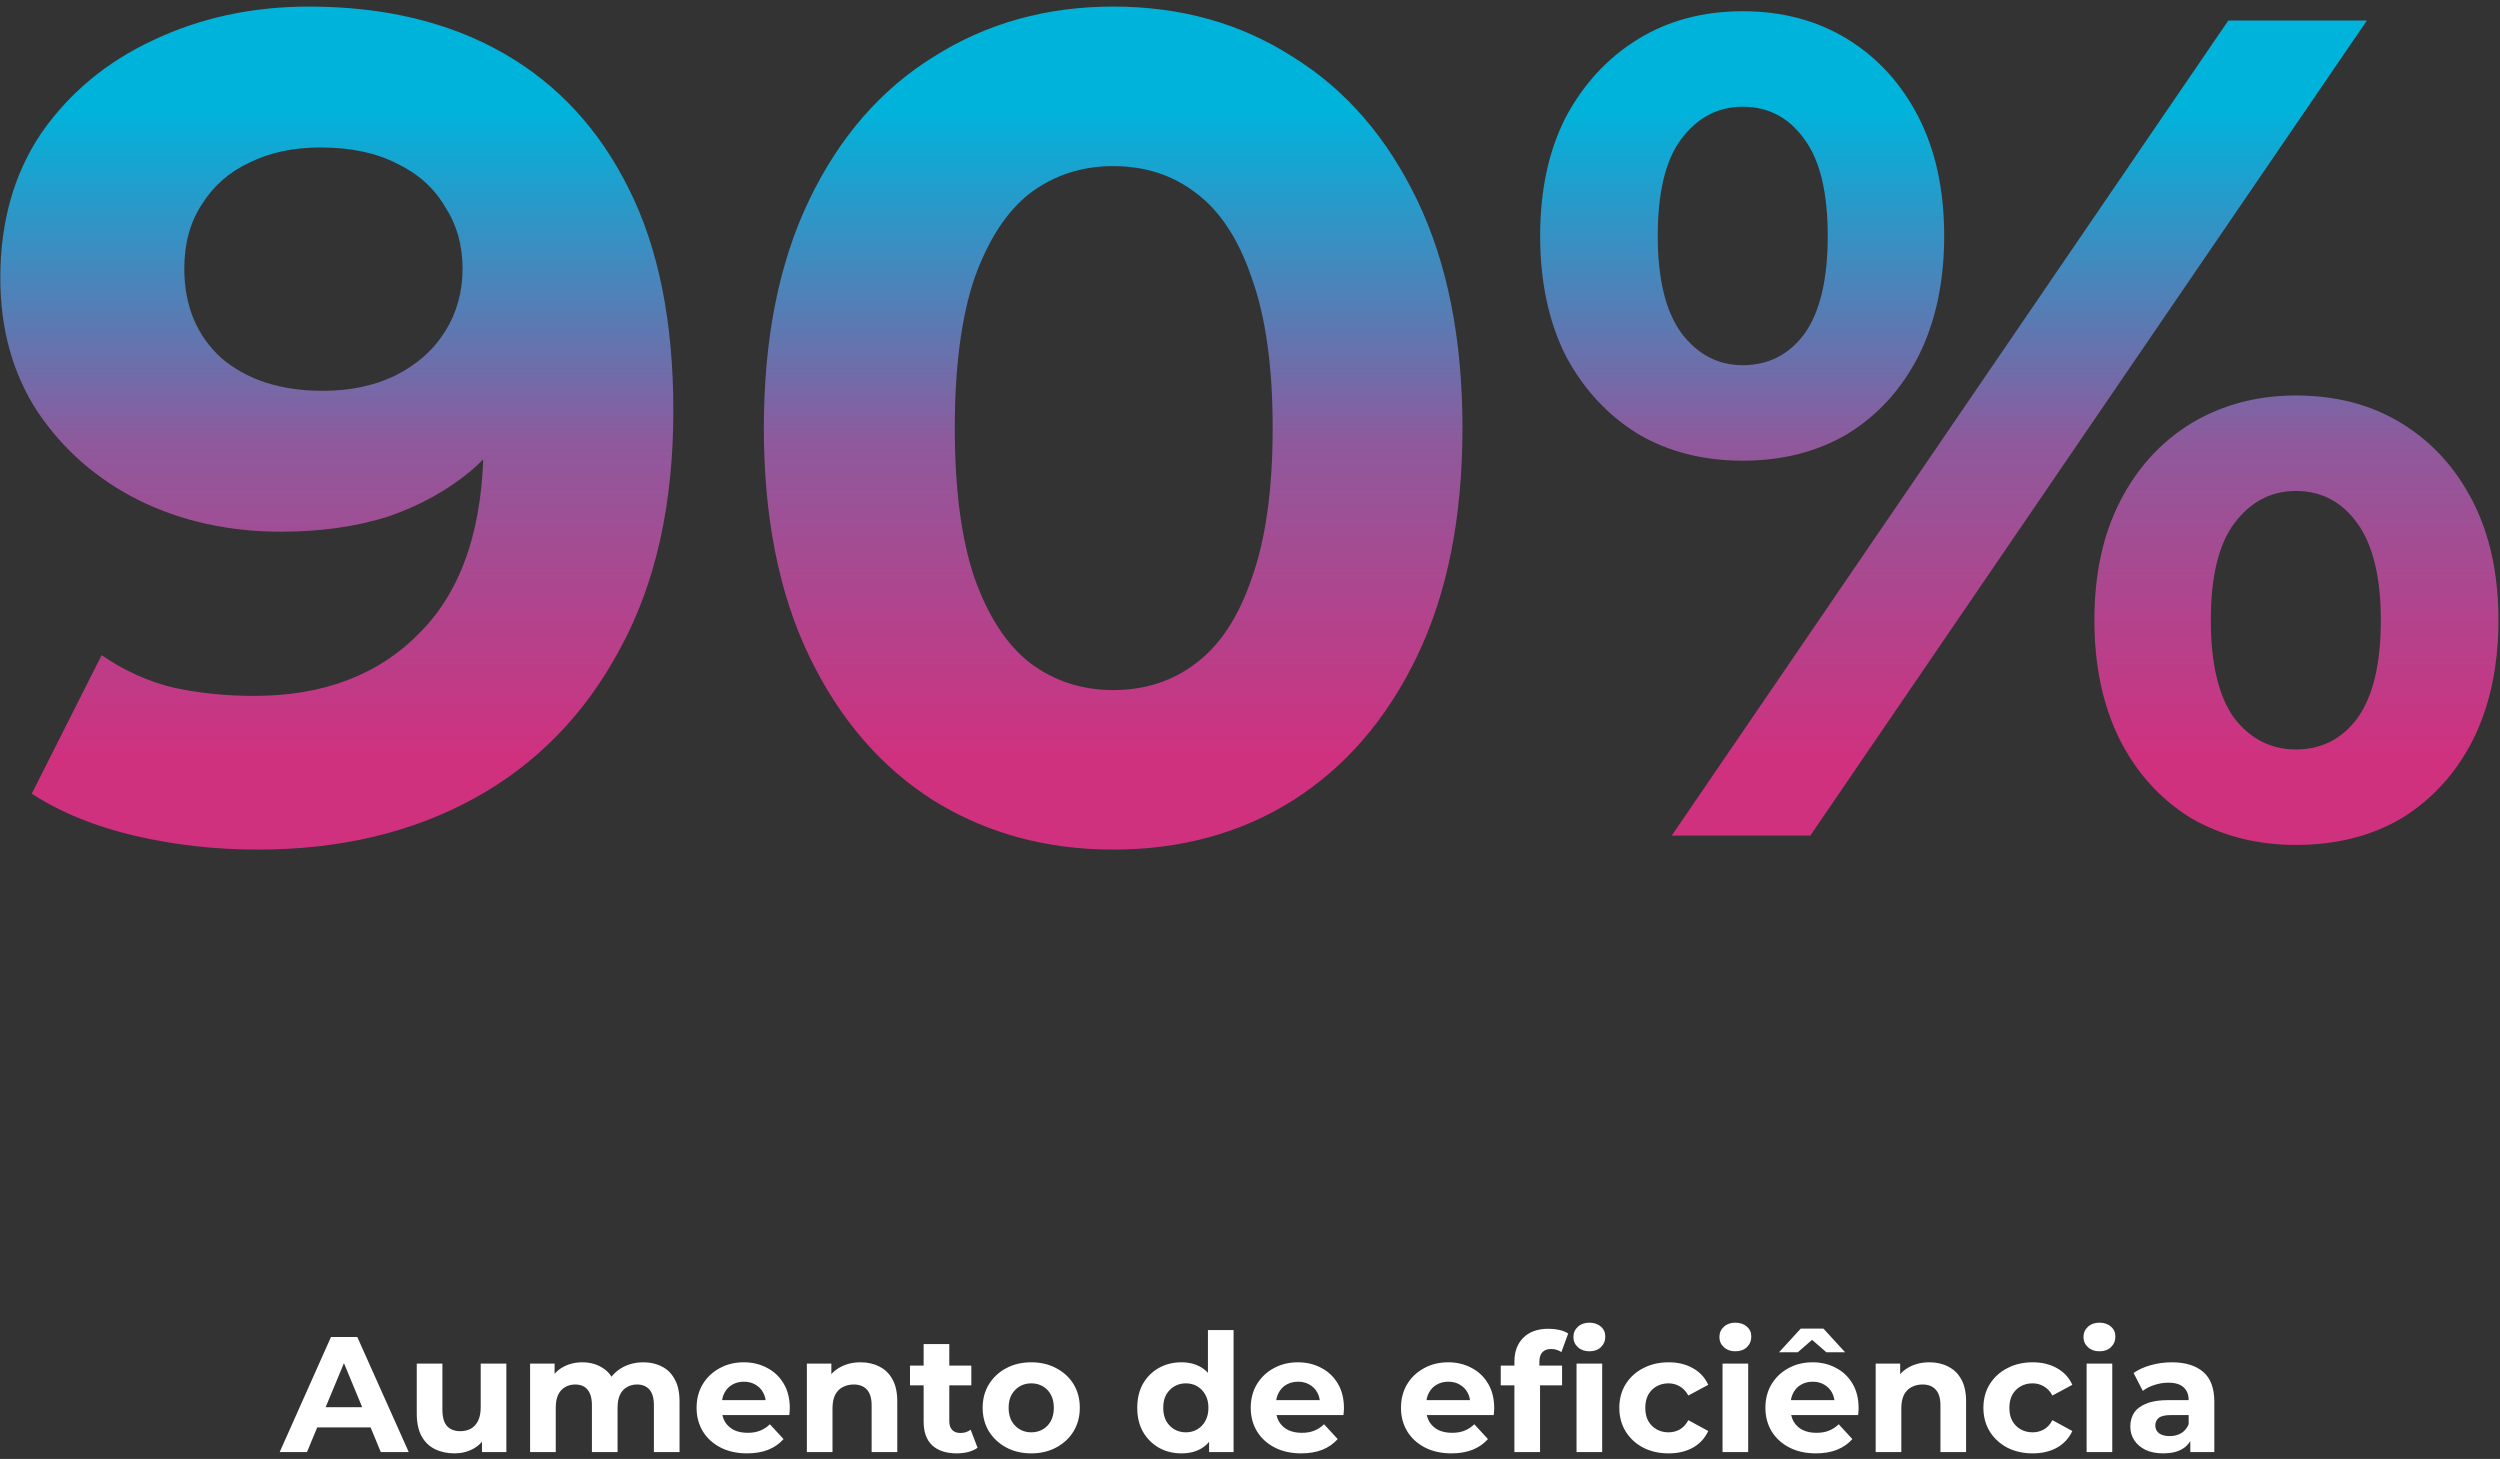 <svg width="365" height="213" viewBox="0 0 365 213" fill="none" xmlns="http://www.w3.org/2000/svg">
<rect x="0" y="0" width="365" height="213" fill="#333333" stroke="none"/>
<path d="M45.097 0.96C56.091 0.96 65.554 3.227 73.487 7.76C81.421 12.293 87.541 18.923 91.847 27.65C96.154 36.263 98.308 47.03 98.308 59.95C98.308 73.663 95.701 85.28 90.487 94.8C85.388 104.32 78.304 111.573 69.237 116.56C60.171 121.547 49.631 124.04 37.617 124.04C31.384 124.04 25.378 123.36 19.598 122C13.818 120.64 8.831 118.6 4.637 115.88L14.838 95.65C18.124 97.917 21.637 99.503 25.378 100.41C29.117 101.203 33.028 101.6 37.108 101.6C47.307 101.6 55.411 98.483 61.417 92.25C67.537 86.017 70.597 76.78 70.597 64.54C70.597 62.5 70.541 60.233 70.427 57.74C70.314 55.247 70.031 52.753 69.578 50.26L77.058 57.4C75.131 61.82 72.411 65.56 68.897 68.62C65.384 71.567 61.304 73.833 56.657 75.42C52.011 76.893 46.797 77.63 41.017 77.63C33.424 77.63 26.511 76.1 20.277 73.04C14.158 69.98 9.227 65.673 5.487 60.12C1.861 54.567 0.047 48.05 0.047 40.57C0.047 32.41 2.031 25.383 5.997 19.49C10.078 13.597 15.518 9.063 22.317 5.89C29.231 2.603 36.824 0.96 45.097 0.96ZM46.797 21.53C42.831 21.53 39.374 22.267 36.428 23.74C33.481 25.1 31.157 27.14 29.457 29.86C27.758 32.467 26.907 35.583 26.907 39.21C26.907 44.65 28.721 49.013 32.347 52.3C36.087 55.473 41.017 57.06 47.138 57.06C51.104 57.06 54.617 56.323 57.678 54.85C60.851 53.263 63.288 51.11 64.987 48.39C66.688 45.67 67.537 42.61 67.537 39.21C67.537 35.81 66.688 32.807 64.987 30.2C63.401 27.48 61.078 25.383 58.017 23.91C54.958 22.323 51.218 21.53 46.797 21.53ZM162.52 124.04C152.773 124.04 144.046 121.66 136.34 116.9C128.633 112.027 122.57 105 118.15 95.82C113.73 86.64 111.52 75.533 111.52 62.5C111.52 49.467 113.73 38.36 118.15 29.18C122.57 20 128.633 13.03 136.34 8.27C144.046 3.397 152.773 0.96 162.52 0.96C172.38 0.96 181.106 3.397 188.7 8.27C196.406 13.03 202.47 20 206.89 29.18C211.31 38.36 213.52 49.467 213.52 62.5C213.52 75.533 211.31 86.64 206.89 95.82C202.47 105 196.406 112.027 188.7 116.9C181.106 121.66 172.38 124.04 162.52 124.04ZM162.52 100.75C167.166 100.75 171.19 99.447 174.59 96.84C178.103 94.233 180.823 90.097 182.75 84.43C184.79 78.763 185.81 71.453 185.81 62.5C185.81 53.547 184.79 46.237 182.75 40.57C180.823 34.903 178.103 30.767 174.59 28.16C171.19 25.553 167.166 24.25 162.52 24.25C157.986 24.25 153.963 25.553 150.45 28.16C147.05 30.767 144.33 34.903 142.29 40.57C140.363 46.237 139.4 53.547 139.4 62.5C139.4 71.453 140.363 78.763 142.29 84.43C144.33 90.097 147.05 94.233 150.45 96.84C153.963 99.447 157.986 100.75 162.52 100.75ZM244.071 122L325.331 3H345.561L264.301 122H244.071ZM254.441 67.26C248.661 67.26 243.561 65.957 239.141 63.35C234.721 60.63 231.207 56.833 228.601 51.96C226.107 46.973 224.861 41.137 224.861 34.45C224.861 27.763 226.107 21.983 228.601 17.11C231.207 12.237 234.721 8.44 239.141 5.72C243.561 3 248.661 1.64 254.441 1.64C260.221 1.64 265.321 3 269.741 5.72C274.161 8.44 277.617 12.237 280.111 17.11C282.604 21.983 283.851 27.763 283.851 34.45C283.851 41.137 282.604 46.973 280.111 51.96C277.617 56.833 274.161 60.63 269.741 63.35C265.321 65.957 260.221 67.26 254.441 67.26ZM254.441 53.32C258.181 53.32 261.184 51.79 263.451 48.73C265.717 45.557 266.851 40.797 266.851 34.45C266.851 28.103 265.717 23.4 263.451 20.34C261.184 17.167 258.181 15.58 254.441 15.58C250.814 15.58 247.811 17.167 245.431 20.34C243.164 23.4 242.031 28.103 242.031 34.45C242.031 40.683 243.164 45.387 245.431 48.56C247.811 51.733 250.814 53.32 254.441 53.32ZM335.191 123.36C329.524 123.36 324.424 122.057 319.891 119.45C315.471 116.73 312.014 112.933 309.521 108.06C307.027 103.073 305.781 97.237 305.781 90.55C305.781 83.863 307.027 78.083 309.521 73.21C312.014 68.337 315.471 64.54 319.891 61.82C324.424 59.1 329.524 57.74 335.191 57.74C341.084 57.74 346.241 59.1 350.661 61.82C355.081 64.54 358.537 68.337 361.031 73.21C363.524 78.083 364.771 83.863 364.771 90.55C364.771 97.237 363.524 103.073 361.031 108.06C358.537 112.933 355.081 116.73 350.661 119.45C346.241 122.057 341.084 123.36 335.191 123.36ZM335.191 109.42C338.931 109.42 341.934 107.89 344.201 104.83C346.467 101.657 347.601 96.897 347.601 90.55C347.601 84.317 346.467 79.613 344.201 76.44C341.934 73.267 338.931 71.68 335.191 71.68C331.564 71.68 328.561 73.267 326.181 76.44C323.914 79.5 322.781 84.203 322.781 90.55C322.781 96.897 323.914 101.657 326.181 104.83C328.561 107.89 331.564 109.42 335.191 109.42Z" fill="url(#paint0_linear_1083_92)"/>
<path d="M40.835 212L48.323 195.2H52.163L59.675 212H55.595L49.451 197.168H50.987L44.819 212H40.835ZM44.579 208.4L45.611 205.448H54.251L55.307 208.4H44.579ZM66.367 212.192C65.295 212.192 64.335 211.984 63.487 211.568C62.655 211.152 62.007 210.52 61.543 209.672C61.079 208.808 60.847 207.712 60.847 206.384V199.088H64.591V205.832C64.591 206.904 64.815 207.696 65.263 208.208C65.727 208.704 66.375 208.952 67.207 208.952C67.783 208.952 68.295 208.832 68.743 208.592C69.191 208.336 69.543 207.952 69.799 207.44C70.055 206.912 70.183 206.256 70.183 205.472V199.088H73.927V212H70.375V208.448L71.023 209.48C70.591 210.376 69.951 211.056 69.103 211.52C68.271 211.968 67.359 212.192 66.367 212.192ZM93.932 198.896C94.956 198.896 95.86 199.104 96.644 199.52C97.444 199.92 98.068 200.544 98.516 201.392C98.98 202.224 99.212 203.296 99.212 204.608V212H95.468V205.184C95.468 204.144 95.252 203.376 94.82 202.88C94.388 202.384 93.78 202.136 92.996 202.136C92.452 202.136 91.964 202.264 91.532 202.52C91.1 202.76 90.764 203.128 90.524 203.624C90.284 204.12 90.164 204.752 90.164 205.52V212H86.42V205.184C86.42 204.144 86.204 203.376 85.772 202.88C85.356 202.384 84.756 202.136 83.972 202.136C83.428 202.136 82.94 202.264 82.508 202.52C82.076 202.76 81.74 203.128 81.5 203.624C81.26 204.12 81.14 204.752 81.14 205.52V212H77.396V199.088H80.972V202.616L80.3 201.584C80.748 200.704 81.38 200.04 82.196 199.592C83.028 199.128 83.972 198.896 85.028 198.896C86.212 198.896 87.244 199.2 88.124 199.808C89.02 200.4 89.612 201.312 89.9 202.544L88.58 202.184C89.012 201.176 89.7 200.376 90.644 199.784C91.604 199.192 92.7 198.896 93.932 198.896ZM109.07 212.192C107.598 212.192 106.302 211.904 105.182 211.328C104.078 210.752 103.222 209.968 102.614 208.976C102.006 207.968 101.702 206.824 101.702 205.544C101.702 204.248 101.998 203.104 102.59 202.112C103.198 201.104 104.022 200.32 105.062 199.76C106.102 199.184 107.278 198.896 108.59 198.896C109.854 198.896 110.99 199.168 111.998 199.712C113.022 200.24 113.83 201.008 114.422 202.016C115.014 203.008 115.31 204.2 115.31 205.592C115.31 205.736 115.302 205.904 115.286 206.096C115.27 206.272 115.254 206.44 115.238 206.6H104.75V204.416H113.27L111.83 205.064C111.83 204.392 111.694 203.808 111.422 203.312C111.15 202.816 110.774 202.432 110.294 202.16C109.814 201.872 109.254 201.728 108.614 201.728C107.974 201.728 107.406 201.872 106.91 202.16C106.43 202.432 106.054 202.824 105.782 203.336C105.51 203.832 105.374 204.424 105.374 205.112V205.688C105.374 206.392 105.526 207.016 105.83 207.56C106.15 208.088 106.59 208.496 107.15 208.784C107.726 209.056 108.398 209.192 109.166 209.192C109.854 209.192 110.454 209.088 110.966 208.88C111.494 208.672 111.974 208.36 112.406 207.944L114.398 210.104C113.806 210.776 113.062 211.296 112.166 211.664C111.27 212.016 110.238 212.192 109.07 212.192ZM125.65 198.896C126.674 198.896 127.586 199.104 128.386 199.52C129.202 199.92 129.842 200.544 130.306 201.392C130.77 202.224 131.002 203.296 131.002 204.608V212H127.258V205.184C127.258 204.144 127.026 203.376 126.562 202.88C126.114 202.384 125.474 202.136 124.642 202.136C124.05 202.136 123.514 202.264 123.034 202.52C122.57 202.76 122.202 203.136 121.93 203.648C121.674 204.16 121.546 204.816 121.546 205.616V212H117.802V199.088H121.378V202.664L120.706 201.584C121.17 200.72 121.834 200.056 122.698 199.592C123.562 199.128 124.546 198.896 125.65 198.896ZM139.676 212.192C138.156 212.192 136.972 211.808 136.124 211.04C135.276 210.256 134.852 209.096 134.852 207.56V196.232H138.596V207.512C138.596 208.056 138.74 208.48 139.028 208.784C139.316 209.072 139.708 209.216 140.204 209.216C140.796 209.216 141.3 209.056 141.716 208.736L142.724 211.376C142.34 211.648 141.876 211.856 141.332 212C140.804 212.128 140.252 212.192 139.676 212.192ZM132.86 202.256V199.376H141.812V202.256H132.86ZM150.571 212.192C149.195 212.192 147.971 211.904 146.899 211.328C145.843 210.752 145.003 209.968 144.379 208.976C143.771 207.968 143.467 206.824 143.467 205.544C143.467 204.248 143.771 203.104 144.379 202.112C145.003 201.104 145.843 200.32 146.899 199.76C147.971 199.184 149.195 198.896 150.571 198.896C151.931 198.896 153.147 199.184 154.219 199.76C155.291 200.32 156.131 201.096 156.739 202.088C157.347 203.08 157.651 204.232 157.651 205.544C157.651 206.824 157.347 207.968 156.739 208.976C156.131 209.968 155.291 210.752 154.219 211.328C153.147 211.904 151.931 212.192 150.571 212.192ZM150.571 209.12C151.195 209.12 151.755 208.976 152.251 208.688C152.747 208.4 153.139 207.992 153.427 207.464C153.715 206.92 153.859 206.28 153.859 205.544C153.859 204.792 153.715 204.152 153.427 203.624C153.139 203.096 152.747 202.688 152.251 202.4C151.755 202.112 151.195 201.968 150.571 201.968C149.947 201.968 149.387 202.112 148.891 202.4C148.395 202.688 147.995 203.096 147.691 203.624C147.403 204.152 147.259 204.792 147.259 205.544C147.259 206.28 147.403 206.92 147.691 207.464C147.995 207.992 148.395 208.4 148.891 208.688C149.387 208.976 149.947 209.12 150.571 209.12ZM172.495 212.192C171.279 212.192 170.183 211.92 169.207 211.376C168.231 210.816 167.455 210.04 166.879 209.048C166.319 208.056 166.039 206.888 166.039 205.544C166.039 204.184 166.319 203.008 166.879 202.016C167.455 201.024 168.231 200.256 169.207 199.712C170.183 199.168 171.279 198.896 172.495 198.896C173.583 198.896 174.535 199.136 175.351 199.616C176.167 200.096 176.799 200.824 177.247 201.8C177.695 202.776 177.919 204.024 177.919 205.544C177.919 207.048 177.703 208.296 177.271 209.288C176.839 210.264 176.215 210.992 175.399 211.472C174.599 211.952 173.631 212.192 172.495 212.192ZM173.143 209.12C173.751 209.12 174.303 208.976 174.799 208.688C175.295 208.4 175.687 207.992 175.975 207.464C176.279 206.92 176.431 206.28 176.431 205.544C176.431 204.792 176.279 204.152 175.975 203.624C175.687 203.096 175.295 202.688 174.799 202.4C174.303 202.112 173.751 201.968 173.143 201.968C172.519 201.968 171.959 202.112 171.463 202.4C170.967 202.688 170.567 203.096 170.263 203.624C169.975 204.152 169.831 204.792 169.831 205.544C169.831 206.28 169.975 206.92 170.263 207.464C170.567 207.992 170.967 208.4 171.463 208.688C171.959 208.976 172.519 209.12 173.143 209.12ZM176.527 212V209.36L176.599 205.52L176.359 201.704V194.192H180.103V212H176.527ZM189.976 212.192C188.504 212.192 187.208 211.904 186.088 211.328C184.984 210.752 184.128 209.968 183.52 208.976C182.912 207.968 182.608 206.824 182.608 205.544C182.608 204.248 182.904 203.104 183.496 202.112C184.104 201.104 184.928 200.32 185.968 199.76C187.008 199.184 188.184 198.896 189.496 198.896C190.76 198.896 191.896 199.168 192.904 199.712C193.928 200.24 194.736 201.008 195.328 202.016C195.92 203.008 196.216 204.2 196.216 205.592C196.216 205.736 196.208 205.904 196.192 206.096C196.176 206.272 196.16 206.44 196.144 206.6H185.656V204.416H194.176L192.736 205.064C192.736 204.392 192.6 203.808 192.328 203.312C192.056 202.816 191.68 202.432 191.2 202.16C190.72 201.872 190.16 201.728 189.52 201.728C188.88 201.728 188.312 201.872 187.816 202.16C187.336 202.432 186.96 202.824 186.688 203.336C186.416 203.832 186.28 204.424 186.28 205.112V205.688C186.28 206.392 186.432 207.016 186.736 207.56C187.056 208.088 187.496 208.496 188.056 208.784C188.632 209.056 189.304 209.192 190.072 209.192C190.76 209.192 191.36 209.088 191.872 208.88C192.4 208.672 192.88 208.36 193.312 207.944L195.304 210.104C194.712 210.776 193.968 211.296 193.072 211.664C192.176 212.016 191.144 212.192 189.976 212.192ZM211.913 212.192C210.441 212.192 209.145 211.904 208.025 211.328C206.921 210.752 206.065 209.968 205.457 208.976C204.849 207.968 204.545 206.824 204.545 205.544C204.545 204.248 204.841 203.104 205.433 202.112C206.041 201.104 206.865 200.32 207.905 199.76C208.945 199.184 210.121 198.896 211.433 198.896C212.697 198.896 213.833 199.168 214.841 199.712C215.865 200.24 216.673 201.008 217.265 202.016C217.857 203.008 218.153 204.2 218.153 205.592C218.153 205.736 218.145 205.904 218.129 206.096C218.113 206.272 218.097 206.44 218.081 206.6H207.593V204.416H216.113L214.673 205.064C214.673 204.392 214.537 203.808 214.265 203.312C213.993 202.816 213.617 202.432 213.137 202.16C212.657 201.872 212.097 201.728 211.457 201.728C210.817 201.728 210.249 201.872 209.753 202.16C209.273 202.432 208.897 202.824 208.625 203.336C208.353 203.832 208.217 204.424 208.217 205.112V205.688C208.217 206.392 208.369 207.016 208.673 207.56C208.993 208.088 209.433 208.496 209.993 208.784C210.569 209.056 211.241 209.192 212.009 209.192C212.697 209.192 213.297 209.088 213.809 208.88C214.337 208.672 214.817 208.36 215.249 207.944L217.241 210.104C216.649 210.776 215.905 211.296 215.009 211.664C214.113 212.016 213.081 212.192 211.913 212.192ZM221.102 212V198.8C221.102 197.344 221.534 196.184 222.398 195.32C223.262 194.44 224.494 194 226.094 194C226.638 194 227.158 194.056 227.654 194.168C228.166 194.28 228.598 194.456 228.95 194.696L227.966 197.408C227.758 197.264 227.526 197.152 227.27 197.072C227.014 196.992 226.742 196.952 226.454 196.952C225.91 196.952 225.486 197.112 225.182 197.432C224.894 197.736 224.75 198.2 224.75 198.824V200.024L224.846 201.632V212H221.102ZM219.11 202.256V199.376H228.062V202.256H219.11ZM230.174 212V199.088H233.918V212H230.174ZM232.046 197.288C231.358 197.288 230.798 197.088 230.366 196.688C229.934 196.288 229.718 195.792 229.718 195.2C229.718 194.608 229.934 194.112 230.366 193.712C230.798 193.312 231.358 193.112 232.046 193.112C232.734 193.112 233.294 193.304 233.726 193.688C234.158 194.056 234.374 194.536 234.374 195.128C234.374 195.752 234.158 196.272 233.726 196.688C233.31 197.088 232.75 197.288 232.046 197.288ZM243.62 212.192C242.228 212.192 240.988 211.912 239.9 211.352C238.812 210.776 237.956 209.984 237.332 208.976C236.724 207.968 236.42 206.824 236.42 205.544C236.42 204.248 236.724 203.104 237.332 202.112C237.956 201.104 238.812 200.32 239.9 199.76C240.988 199.184 242.228 198.896 243.62 198.896C244.98 198.896 246.164 199.184 247.172 199.76C248.18 200.32 248.924 201.128 249.404 202.184L246.5 203.744C246.164 203.136 245.74 202.688 245.228 202.4C244.732 202.112 244.188 201.968 243.596 201.968C242.956 201.968 242.38 202.112 241.868 202.4C241.356 202.688 240.948 203.096 240.644 203.624C240.356 204.152 240.212 204.792 240.212 205.544C240.212 206.296 240.356 206.936 240.644 207.464C240.948 207.992 241.356 208.4 241.868 208.688C242.38 208.976 242.956 209.12 243.596 209.12C244.188 209.12 244.732 208.984 245.228 208.712C245.74 208.424 246.164 207.968 246.5 207.344L249.404 208.928C248.924 209.968 248.18 210.776 247.172 211.352C246.164 211.912 244.98 212.192 243.62 212.192ZM251.49 212V199.088H255.234V212H251.49ZM253.362 197.288C252.674 197.288 252.114 197.088 251.682 196.688C251.25 196.288 251.034 195.792 251.034 195.2C251.034 194.608 251.25 194.112 251.682 193.712C252.114 193.312 252.674 193.112 253.362 193.112C254.05 193.112 254.61 193.304 255.042 193.688C255.474 194.056 255.69 194.536 255.69 195.128C255.69 195.752 255.474 196.272 255.042 196.688C254.626 197.088 254.066 197.288 253.362 197.288ZM265.116 212.192C263.644 212.192 262.348 211.904 261.228 211.328C260.124 210.752 259.268 209.968 258.66 208.976C258.052 207.968 257.748 206.824 257.748 205.544C257.748 204.248 258.044 203.104 258.636 202.112C259.244 201.104 260.068 200.32 261.108 199.76C262.148 199.184 263.324 198.896 264.636 198.896C265.9 198.896 267.036 199.168 268.044 199.712C269.068 200.24 269.876 201.008 270.468 202.016C271.06 203.008 271.356 204.2 271.356 205.592C271.356 205.736 271.348 205.904 271.332 206.096C271.316 206.272 271.3 206.44 271.284 206.6H260.796V204.416H269.316L267.876 205.064C267.876 204.392 267.74 203.808 267.468 203.312C267.196 202.816 266.82 202.432 266.34 202.16C265.86 201.872 265.3 201.728 264.66 201.728C264.02 201.728 263.452 201.872 262.956 202.16C262.476 202.432 262.1 202.824 261.828 203.336C261.556 203.832 261.42 204.424 261.42 205.112V205.688C261.42 206.392 261.572 207.016 261.876 207.56C262.196 208.088 262.636 208.496 263.196 208.784C263.772 209.056 264.444 209.192 265.212 209.192C265.9 209.192 266.5 209.088 267.012 208.88C267.54 208.672 268.02 208.36 268.452 207.944L270.444 210.104C269.852 210.776 269.108 211.296 268.212 211.664C267.316 212.016 266.284 212.192 265.116 212.192ZM259.74 197.432L262.908 193.976H266.22L269.388 197.432H266.652L263.34 194.552H265.788L262.476 197.432H259.74ZM281.697 198.896C282.721 198.896 283.633 199.104 284.433 199.52C285.249 199.92 285.889 200.544 286.353 201.392C286.817 202.224 287.049 203.296 287.049 204.608V212H283.305V205.184C283.305 204.144 283.073 203.376 282.609 202.88C282.161 202.384 281.521 202.136 280.689 202.136C280.097 202.136 279.561 202.264 279.081 202.52C278.617 202.76 278.249 203.136 277.977 203.648C277.721 204.16 277.593 204.816 277.593 205.616V212H273.849V199.088H277.425V202.664L276.753 201.584C277.217 200.72 277.881 200.056 278.745 199.592C279.609 199.128 280.593 198.896 281.697 198.896ZM296.777 212.192C295.385 212.192 294.145 211.912 293.057 211.352C291.969 210.776 291.113 209.984 290.489 208.976C289.881 207.968 289.577 206.824 289.577 205.544C289.577 204.248 289.881 203.104 290.489 202.112C291.113 201.104 291.969 200.32 293.057 199.76C294.145 199.184 295.385 198.896 296.777 198.896C298.137 198.896 299.321 199.184 300.329 199.76C301.337 200.32 302.081 201.128 302.561 202.184L299.657 203.744C299.321 203.136 298.897 202.688 298.385 202.4C297.889 202.112 297.345 201.968 296.753 201.968C296.113 201.968 295.537 202.112 295.025 202.4C294.513 202.688 294.105 203.096 293.801 203.624C293.513 204.152 293.369 204.792 293.369 205.544C293.369 206.296 293.513 206.936 293.801 207.464C294.105 207.992 294.513 208.4 295.025 208.688C295.537 208.976 296.113 209.12 296.753 209.12C297.345 209.12 297.889 208.984 298.385 208.712C298.897 208.424 299.321 207.968 299.657 207.344L302.561 208.928C302.081 209.968 301.337 210.776 300.329 211.352C299.321 211.912 298.137 212.192 296.777 212.192ZM304.646 212V199.088H308.39V212H304.646ZM306.518 197.288C305.83 197.288 305.27 197.088 304.838 196.688C304.406 196.288 304.19 195.792 304.19 195.2C304.19 194.608 304.406 194.112 304.838 193.712C305.27 193.312 305.83 193.112 306.518 193.112C307.206 193.112 307.766 193.304 308.198 193.688C308.63 194.056 308.846 194.536 308.846 195.128C308.846 195.752 308.63 196.272 308.198 196.688C307.782 197.088 307.222 197.288 306.518 197.288ZM319.785 212V209.48L319.545 208.928V204.416C319.545 203.616 319.297 202.992 318.801 202.544C318.321 202.096 317.577 201.872 316.569 201.872C315.881 201.872 315.201 201.984 314.529 202.208C313.873 202.416 313.313 202.704 312.849 203.072L311.505 200.456C312.209 199.96 313.057 199.576 314.049 199.304C315.041 199.032 316.049 198.896 317.073 198.896C319.041 198.896 320.569 199.36 321.657 200.288C322.745 201.216 323.289 202.664 323.289 204.632V212H319.785ZM315.849 212.192C314.841 212.192 313.977 212.024 313.257 211.688C312.537 211.336 311.985 210.864 311.601 210.272C311.217 209.68 311.025 209.016 311.025 208.28C311.025 207.512 311.209 206.84 311.577 206.264C311.961 205.688 312.561 205.24 313.377 204.92C314.193 204.584 315.257 204.416 316.569 204.416H320.001V206.6H316.977C316.097 206.6 315.489 206.744 315.153 207.032C314.833 207.32 314.673 207.68 314.673 208.112C314.673 208.592 314.857 208.976 315.225 209.264C315.609 209.536 316.129 209.672 316.785 209.672C317.409 209.672 317.969 209.528 318.465 209.24C318.961 208.936 319.321 208.496 319.545 207.92L320.121 209.648C319.849 210.48 319.353 211.112 318.633 211.544C317.913 211.976 316.985 212.192 315.849 212.192Z" fill="white"/>
<defs>
<linearGradient id="paint0_linear_1083_92" x1="183" y1="16" x2="183" y2="249" gradientUnits="userSpaceOnUse">
<stop stop-color="#00B3DB"/>
<stop offset="0.21" stop-color="#8F599C"/>
<stop offset="0.405" stop-color="#CF317F"/>
</linearGradient>
</defs>
</svg>
